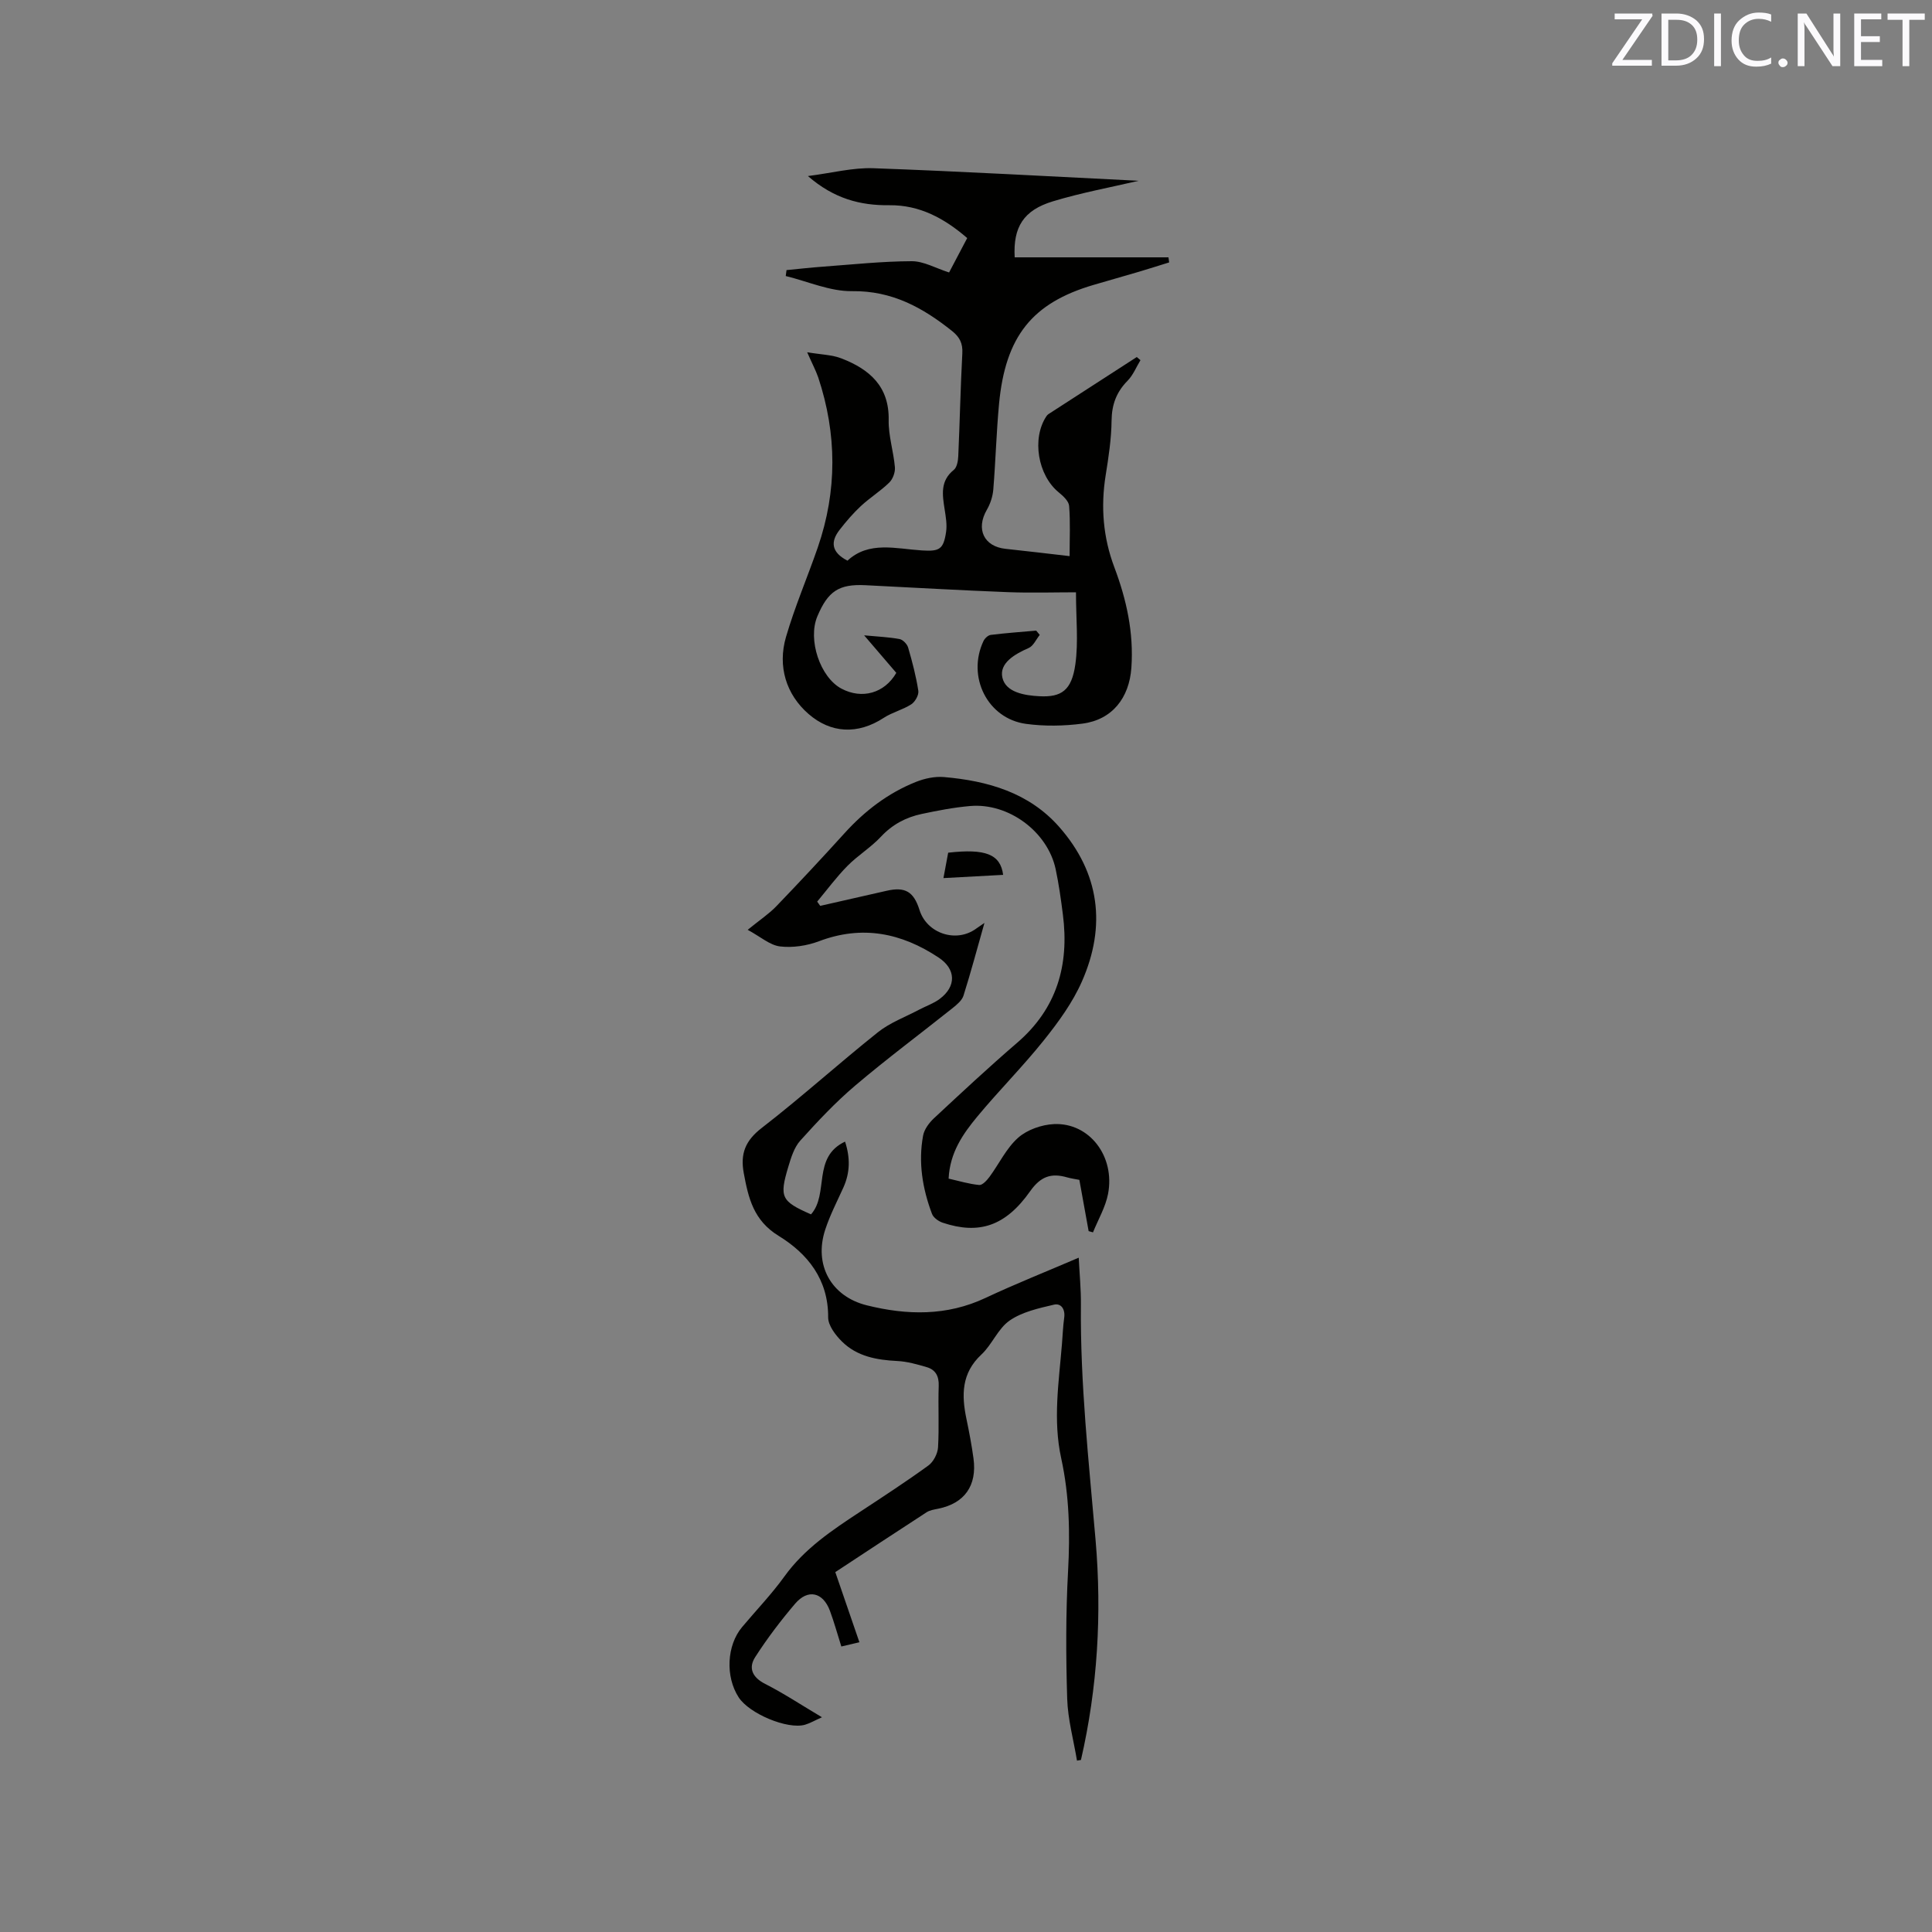 <svg enable-background="new 0 0 400 400" viewBox="0 0 400 400" xmlns="http://www.w3.org/2000/svg"><rect x="0" y="0" width="400" height="400" fill="#808080" stroke="none"/><path d="m172.94 325.49c1.67 4.87 3.31 9.62 4.99 14.52-.96.22-2.25.53-3.74.88-.82-2.6-1.49-5.03-2.36-7.39-1.44-3.87-4.56-4.59-7.22-1.46-2.98 3.5-5.78 7.19-8.26 11.05-1.45 2.26-.59 4.2 2.08 5.55 3.84 1.95 7.45 4.35 11.75 6.9-1.53.68-2.49 1.25-3.52 1.55-3.61 1.03-11.54-2.29-13.73-5.68-2.78-4.29-2.47-10.75.71-14.54 2.93-3.49 6.11-6.8 8.77-10.49 4.14-5.75 9.83-9.54 15.59-13.33 4.78-3.15 9.58-6.27 14.21-9.63 1.05-.76 1.92-2.45 2-3.76.25-4.23-.01-8.48.14-12.72.07-2.01-.64-3.34-2.46-3.88-2-.59-4.07-1.18-6.14-1.28-4.25-.21-8.31-.95-11.41-4.01-1.35-1.33-2.89-3.34-2.88-5.03.05-7.85-4.25-13.18-10.24-16.86-5.2-3.19-6.27-7.8-7.23-12.99-.75-4.04.32-6.74 3.73-9.37 8.21-6.35 15.93-13.34 24.05-19.81 2.51-2 5.69-3.16 8.57-4.69 1.4-.74 2.96-1.26 4.21-2.2 3.51-2.62 3.37-6.2-.22-8.57-7.71-5.11-15.81-6.76-24.76-3.38-2.49.94-5.44 1.39-8.06 1.08-2.11-.25-4.04-2-6.71-3.44 2.58-2.1 4.43-3.32 5.93-4.88 4.77-4.96 9.47-9.99 14.09-15.09 4.19-4.63 9.03-8.35 14.83-10.66 1.79-.71 3.88-1.16 5.77-1 9.08.78 17.63 3.22 23.89 10.34 8.39 9.55 9.75 20.5 4.69 31.98-1.92 4.36-4.85 8.39-7.85 12.14-4.36 5.46-9.33 10.43-13.79 15.81-2.96 3.58-5.69 7.42-5.96 12.87 2.1.47 4.2 1.12 6.34 1.32.66.06 1.59-.96 2.13-1.69 1.99-2.7 3.48-5.93 5.93-8.1 1.88-1.66 4.89-2.71 7.44-2.82 7.31-.31 12.66 6.67 11.17 14.45-.53 2.75-2.05 5.32-3.12 7.97-.3-.09-.6-.17-.9-.26-.64-3.51-1.27-7.02-1.92-10.61-.9-.18-1.74-.29-2.54-.52-3.27-.94-5.47-.22-7.64 2.86-5.13 7.28-10.63 9.02-18.11 6.53-.87-.29-1.92-1.04-2.22-1.83-1.97-5.23-2.87-10.66-1.84-16.22.24-1.29 1.24-2.63 2.24-3.57 5.66-5.27 11.32-10.55 17.19-15.6 8.27-7.1 10.85-16.12 9.51-26.58-.4-3.15-.84-6.31-1.5-9.41-1.67-7.76-9.75-13.76-17.72-13.06-3.36.29-6.71.94-10.01 1.64-3.25.69-6.07 2.17-8.44 4.71-2.08 2.23-4.79 3.87-6.94 6.05-2.26 2.29-4.19 4.91-6.26 7.39.21.29.42.59.63.88 4.58-1.04 9.15-2.08 13.73-3.12 3.86-.88 5.62.15 6.83 3.99 1.52 4.85 7.58 6.85 11.68 3.87.42-.3.85-.58 1.76-1.21-1.52 5.36-2.82 10.24-4.34 15.06-.32 1-1.37 1.86-2.25 2.57-6.71 5.35-13.61 10.48-20.15 16.03-4.08 3.46-7.79 7.41-11.38 11.4-1.28 1.42-1.92 3.53-2.49 5.43-1.9 6.33-1.46 7.14 4.7 9.85 3.77-4.22.18-11.83 7.05-15.06 1.09 3.34 1.05 6.41-.35 9.51-1.31 2.89-2.78 5.73-3.76 8.73-2.38 7.25 1.19 13.82 8.64 15.66 8.28 2.05 16.5 2.24 24.53-1.53 6.21-2.92 12.59-5.45 19.32-8.34.17 3.46.48 6.57.45 9.68-.16 16.35 1.64 32.57 3.04 48.82 1.31 15.25.42 30.49-3.03 45.49-.27.05-.55.09-.82.14-.71-4.28-1.9-8.55-2.03-12.84-.27-8.78-.3-17.6.18-26.37.43-7.89.27-15.68-1.42-23.39-1.74-7.94-.48-15.81.16-23.71.15-1.8.21-3.6.46-5.38.25-1.76-.63-3.07-2.13-2.71-3.16.74-6.57 1.49-9.16 3.28-2.42 1.67-3.63 4.97-5.85 7.04-4.16 3.87-4.13 8.42-3.09 13.37.56 2.69 1.08 5.4 1.45 8.13.77 5.65-1.86 9.32-7.3 10.42-.82.17-1.73.3-2.41.74-6.25 4.05-12.42 8.13-18.9 12.39z" fill="#010100"/><path d="m167.12 72.93c2.78.48 5.12.5 7.16 1.3 5.74 2.24 9.85 5.76 9.71 12.76-.06 3.24 1.01 6.48 1.29 9.75.09 1.04-.43 2.45-1.17 3.17-1.81 1.77-4.01 3.13-5.87 4.86-1.61 1.5-3.06 3.19-4.41 4.93-1.89 2.43-1.77 4.62 1.63 6.38 4.44-4.12 10.02-2.46 15.4-2.12 3.64.23 4.48-.2 5.02-3.85.22-1.52-.07-3.15-.31-4.7-.46-2.98-.94-5.84 1.9-8.12.66-.53.89-1.88.93-2.87.32-7.1.46-14.2.84-21.29.11-2.05-.56-3.34-2.1-4.58-6.09-4.86-12.44-8.38-20.74-8.27-4.56.06-9.15-2.02-13.72-3.13.05-.41.11-.82.16-1.23 2.51-.24 5.02-.53 7.53-.71 6.13-.45 12.26-1.11 18.39-1.13 2.47-.01 4.95 1.44 7.74 2.33 1.14-2.16 2.39-4.55 3.75-7.12-4.75-4.11-9.87-6.87-16.12-6.8-6.04.07-11.49-1.37-16.86-6.04 4.97-.63 9.3-1.78 13.57-1.62 18.42.66 36.82 1.71 54.9 2.6-5.72 1.34-11.83 2.46-17.74 4.25-6.07 1.84-8.27 5.3-7.92 11.6h31.84c.05.35.1.7.14 1.05-2.07.64-4.13 1.3-6.21 1.92-3.15.93-6.31 1.81-9.45 2.74-12.69 3.73-18.24 10.63-19.56 24.64-.55 5.9-.71 11.84-1.19 17.74-.12 1.42-.61 2.93-1.33 4.17-2.32 3.99-.62 7.62 3.88 8.09 4.3.45 8.59.98 13.25 1.51 0-3.67.17-7.05-.1-10.4-.08-.99-1.24-2.06-2.15-2.8-4.33-3.53-5.62-11.15-2.56-15.75.11-.17.26-.34.43-.45 6.09-3.94 12.19-7.88 18.29-11.82.25.22.51.44.76.65-.87 1.43-1.52 3.09-2.66 4.25-2.31 2.34-3.28 4.93-3.32 8.25-.04 3.78-.62 7.57-1.22 11.31-1.05 6.53-.54 12.87 1.79 19.06 2.53 6.71 4.04 13.56 3.53 20.81-.44 6.24-3.96 10.77-10.14 11.57-3.83.5-7.84.57-11.67.05-7.97-1.08-12.3-9.76-8.81-17.15.26-.55.94-1.2 1.5-1.27 3.12-.39 6.27-.61 9.41-.89.25.3.5.59.74.89-.75.93-1.32 2.29-2.29 2.71-2.88 1.26-6.12 3.13-5.45 6.12.68 3.04 4.51 3.71 7.7 3.87 4.52.23 6.65-1.2 7.41-6.61.65-4.64.13-9.45.13-14.91-4.42 0-9.25.15-14.08-.03-9.85-.38-19.68-.95-29.52-1.44-5.47-.27-7.75 1.22-9.95 6.46-2.03 4.83.59 12.64 5.02 14.97 4.21 2.22 8.87.97 11.33-3.28-2.03-2.36-4.13-4.82-6.66-7.77 2.86.27 5.13.36 7.33.77.7.13 1.57 1.04 1.78 1.76.86 2.95 1.64 5.93 2.11 8.96.13.86-.67 2.28-1.46 2.79-1.76 1.14-3.93 1.65-5.68 2.79-5.45 3.56-11.01 3.19-15.59-.79-4.64-4.03-6.44-9.86-4.67-15.94 1.83-6.28 4.44-12.34 6.58-18.53 4.04-11.72 3.99-23.48.09-35.23-.52-1.48-1.27-2.87-2.28-5.19z" fill="#010100"/><path d="m207.69 181.13c-4.06.22-8.09.44-12.36.67.39-2.06.69-3.69.98-5.26 7.74-.88 10.82.32 11.38 4.59z" fill="#010100"/><g fill="#fbfafc"><path d="m342.2 3.2-6.3 9.2h6.1v1.2h-8.2v-.5l6.2-9.1h-5.7v-1.2h7.8v.4z"/><path d="m344 13.7v-10.9h3.1c1.6 0 3 .5 4.1 1.4 1.1 1 1.6 2.2 1.6 3.9s-.5 3-1.6 4-2.5 1.5-4.2 1.5h-3zm1.4-9.6v8.4h1.6c1.4 0 2.5-.4 3.2-1.1.8-.8 1.2-1.8 1.2-3.2s-.4-2.4-1.2-3.1-1.8-1-3.1-1z"/><path d="m356.3 2.8v10.9h-1.4v-10.9z"/><path d="m366.6 13.2c-.8.4-1.8.6-3 .6-1.6 0-2.8-.5-3.7-1.5s-1.4-2.3-1.4-3.9c0-1.7.5-3.2 1.6-4.2s2.4-1.6 4-1.6c1 0 1.9.1 2.6.4v1.5c-.8-.4-1.6-.6-2.6-.6-1.2 0-2.2.4-3 1.2s-1.1 1.9-1.1 3.3c0 1.3.4 2.3 1.1 3.1s1.6 1.1 2.8 1.1c1.1 0 2-.2 2.8-.7v1.3z"/><path d="m368.2 13c0-.3.1-.5.3-.6.2-.2.4-.3.6-.3.3 0 .5.1.7.3s.3.4.3.6-.1.5-.3.6c-.2.2-.4.3-.7.3s-.5-.1-.6-.3c-.2-.2-.3-.4-.3-.6z"/><path d="m381.1 13.7h-1.7l-5.5-8.4c-.2-.2-.3-.5-.4-.7 0 .2.1.8.1 1.5v7.6h-1.4v-10.9h1.8l5.3 8.3c.3.4.4.6.4.8 0-.3-.1-.8-.1-1.6v-7.5h1.4v10.9z"/><path d="m389.7 13.7h-5.8v-10.9h5.6v1.2h-4.2v3.5h3.9v1.2h-3.9v3.7h4.4z"/><path d="m398.4 4.1h-3.1v9.6h-1.4v-9.6h-3.1v-1.3h7.7v1.3z"/></g></svg>